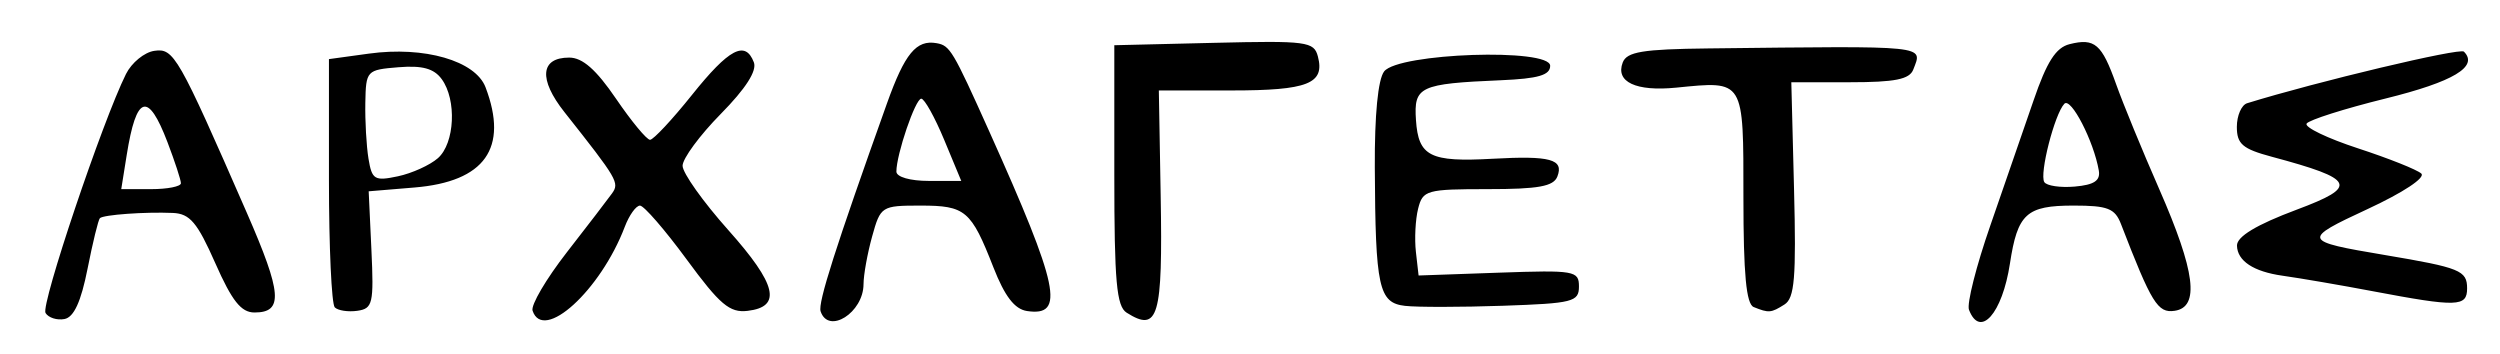 <?xml version="1.0" encoding="UTF-8" standalone="no"?>
<!-- Created with Inkscape (http://www.inkscape.org/) -->

<svg
   version="1.1"
   id="svg42"
   width="405.333"
   height="57.333"
   viewBox="0 0 405.333 57.333"
   xmlns="http://www.w3.org/2000/svg"
   xmlns:svg="http://www.w3.org/2000/svg">
  <defs
     id="defs46" />
  <g
     id="g48">
    <path
       style="fill:#000000;stroke-width:1.333"
       d="M 7.382,50.746 C 6.582,49.452 16.625,19.62 20.426,12 c 0.914,-1.833 2.98,-3.523 4.589,-3.756 3.174,-0.458 3.825,0.68 15.005,26.261 5.709,13.062 5.947,16.161 1.242,16.161 -2.166,0 -3.642,-1.857 -6.357,-8 -2.919,-6.605 -4.12,-8.025 -6.888,-8.141 -4.529,-0.191 -11.244,0.291 -11.821,0.849 -0.258,0.249 -1.158,3.936 -2,8.192 -1.057,5.343 -2.215,7.869 -3.74,8.16 C 9.243,51.958 7.859,51.517 7.382,50.746 Z M 29.333,29.711 c 0,-0.525 -0.982,-3.525 -2.181,-6.667 -3.158,-8.268 -5.047,-7.673 -6.607,2.083 l -0.886,5.539 h 4.837 c 2.66,0 4.837,-0.43 4.837,-0.955 z m 57.013,20.661 c -0.298,-0.895 2.202,-5.154 5.556,-9.464 3.354,-4.31 6.65,-8.606 7.325,-9.547 1.238,-1.727 0.913,-2.283 -7.708,-13.179 -4.227,-5.342 -3.92,-8.85 0.773,-8.846 2.154,0.002 4.368,1.948 7.584,6.667 2.498,3.665 4.981,6.664 5.517,6.664 0.536,0 3.592,-3.272 6.791,-7.27 6.017,-7.52 8.653,-8.91 10.041,-5.294 0.53,1.38 -1.317,4.259 -5.375,8.379 -3.4,3.452 -6.182,7.23 -6.182,8.396 0,1.166 3.333,5.854 7.406,10.419 7.871,8.822 8.736,12.451 3.123,13.105 -2.893,0.337 -4.483,-1.006 -9.862,-8.333 -3.527,-4.804 -6.935,-8.735 -7.573,-8.735 -0.638,0 -1.747,1.545 -2.465,3.434 -3.927,10.329 -13.221,18.787 -14.949,13.605 z m 46.702,0.106 c -0.457,-1.37 2.394,-10.304 10.762,-33.724 2.886,-8.077 4.754,-10.341 8.047,-9.753 2.173,0.388 2.616,1.131 8.546,14.332 11.308,25.17 12.328,30.03 6.104,29.094 -2.006,-0.302 -3.601,-2.378 -5.444,-7.083 -3.621,-9.246 -4.524,-10.011 -11.831,-10.011 -6.307,0 -6.47,0.104 -7.829,5 -0.764,2.75 -1.392,6.23 -1.396,7.733 -0.012,4.62 -5.69,8.219 -6.959,4.412 z M 153.082,22.667 C 151.558,19 149.886,16 149.367,16 c -0.954,0 -4.033,9.025 -4.033,11.821 0,0.872 2.228,1.512 5.259,1.512 h 5.259 z m 29.585,28.03 c -1.64,-1.035 -2,-5.051 -2,-22.313 V 7.333 l 16.164,-0.387 c 15.093,-0.361 16.209,-0.214 16.846,2.221 1.151,4.401 -1.645,5.499 -14.001,5.499 h -11.791 l 0.299,17.07 c 0.346,19.72 -0.377,22.205 -5.517,18.961 z m 136.57,-0.469 c -0.374,-0.975 1.184,-7.125 3.461,-13.667 2.278,-6.542 5.432,-15.666 7.009,-20.275 2.147,-6.275 3.614,-8.567 5.838,-9.126 4.084,-1.025 5.225,-0.043 7.554,6.507 1.108,3.116 4.251,10.765 6.985,16.998 5.865,13.375 6.59,19.142 2.481,19.729 -2.728,0.39 -3.716,-1.212 -8.681,-14.063 -0.983,-2.545 -2.149,-3 -7.691,-3 -7.643,0 -9.078,1.308 -10.315,9.399 -1.241,8.118 -4.842,12.182 -6.64,7.495 z m 21.05,-22.573 c -0.815,-4.762 -4.523,-11.949 -5.587,-10.83 -1.583,1.664 -4.069,11.372 -3.251,12.696 0.375,0.607 2.603,0.935 4.95,0.729 3.133,-0.275 4.167,-0.965 3.888,-2.594 z M 54.278,49.834 C 53.759,49.314 53.333,40.045 53.333,29.236 V 9.584 l 6.485,-0.892 c 8.989,-1.236 17.269,1.156 18.906,5.462 3.749,9.861 -0.109,15.299 -11.524,16.246 l -7.424,0.616 0.443,9.492 c 0.406,8.709 0.218,9.524 -2.277,9.882 -1.496,0.214 -3.145,-0.036 -3.665,-0.556 z M 71,25.645 c 2.739,-2.416 3.076,-9.453 0.613,-12.821 -1.257,-1.719 -3.142,-2.236 -7,-1.922 -5.18,0.422 -5.282,0.532 -5.381,5.764 -0.056,2.933 0.175,7.013 0.513,9.066 0.56,3.402 0.983,3.655 4.768,2.852 2.284,-0.485 5.203,-1.808 6.487,-2.94 z M 227.807,49.592 c -4.273,-0.495 -4.808,-2.944 -4.906,-22.45 -0.043,-8.509 0.519,-14.282 1.516,-15.564 2.32,-2.987 26.917,-3.819 26.917,-0.911 0,1.517 -1.93,2.083 -8,2.343 -13.183,0.566 -14.127,1.009 -13.76,6.461 0.396,5.884 2.276,6.833 12.417,6.269 9.381,-0.521 11.583,0.081 10.511,2.875 -0.616,1.605 -3.068,2.05 -11.285,2.05 -9.944,0 -10.541,0.167 -11.295,3.172 -0.438,1.745 -0.599,4.895 -0.359,7 L 230,44.667 243,44.21 c 12.312,-0.432 13,-0.314 13,2.242 0,2.484 -0.98,2.732 -12.333,3.123 -6.783,0.234 -13.92,0.241 -15.86,0.016 z m 56.526,0.192 c -1.212,-0.489 -1.667,-5.333 -1.667,-17.739 0,-19.271 0.205,-18.936 -10.896,-17.835 -6.531,0.648 -9.882,-0.926 -8.674,-4.075 0.668,-1.741 3.224,-2.162 13.861,-2.283 36.074,-0.412 34.772,-0.546 33.248,3.425 -0.609,1.588 -2.956,2.058 -10.282,2.058 h -9.492 l 0.442,17.387 c 0.364,14.313 0.09,17.61 -1.549,18.646 -2.181,1.379 -2.535,1.408 -4.992,0.417 z m 100.333,-2.575 c -5.133,-0.971 -11.704,-2.099 -14.601,-2.508 -4.693,-0.662 -7.318,-2.394 -7.378,-4.87 -0.036,-1.475 3.147,-3.393 9.69,-5.84 10.08,-3.77 9.532,-4.932 -4.044,-8.576 -4.743,-1.273 -5.667,-2.062 -5.667,-4.842 0,-1.827 0.75,-3.554 1.667,-3.837 11.355,-3.511 34.494,-9.018 35.147,-8.365 2.421,2.421 -1.698,4.884 -12.721,7.607 -6.669,1.648 -12.423,3.477 -12.786,4.064 -0.363,0.588 3.394,2.393 8.349,4.012 4.955,1.619 9.567,3.457 10.249,4.084 0.719,0.662 -2.922,3.072 -8.667,5.739 -10.759,4.995 -10.68,5.209 2.761,7.47 12.212,2.055 13.333,2.51 13.333,5.41 0,3.004 -1.59,3.051 -15.333,0.452 z"
       id="path779" />
  </g>
</svg>

